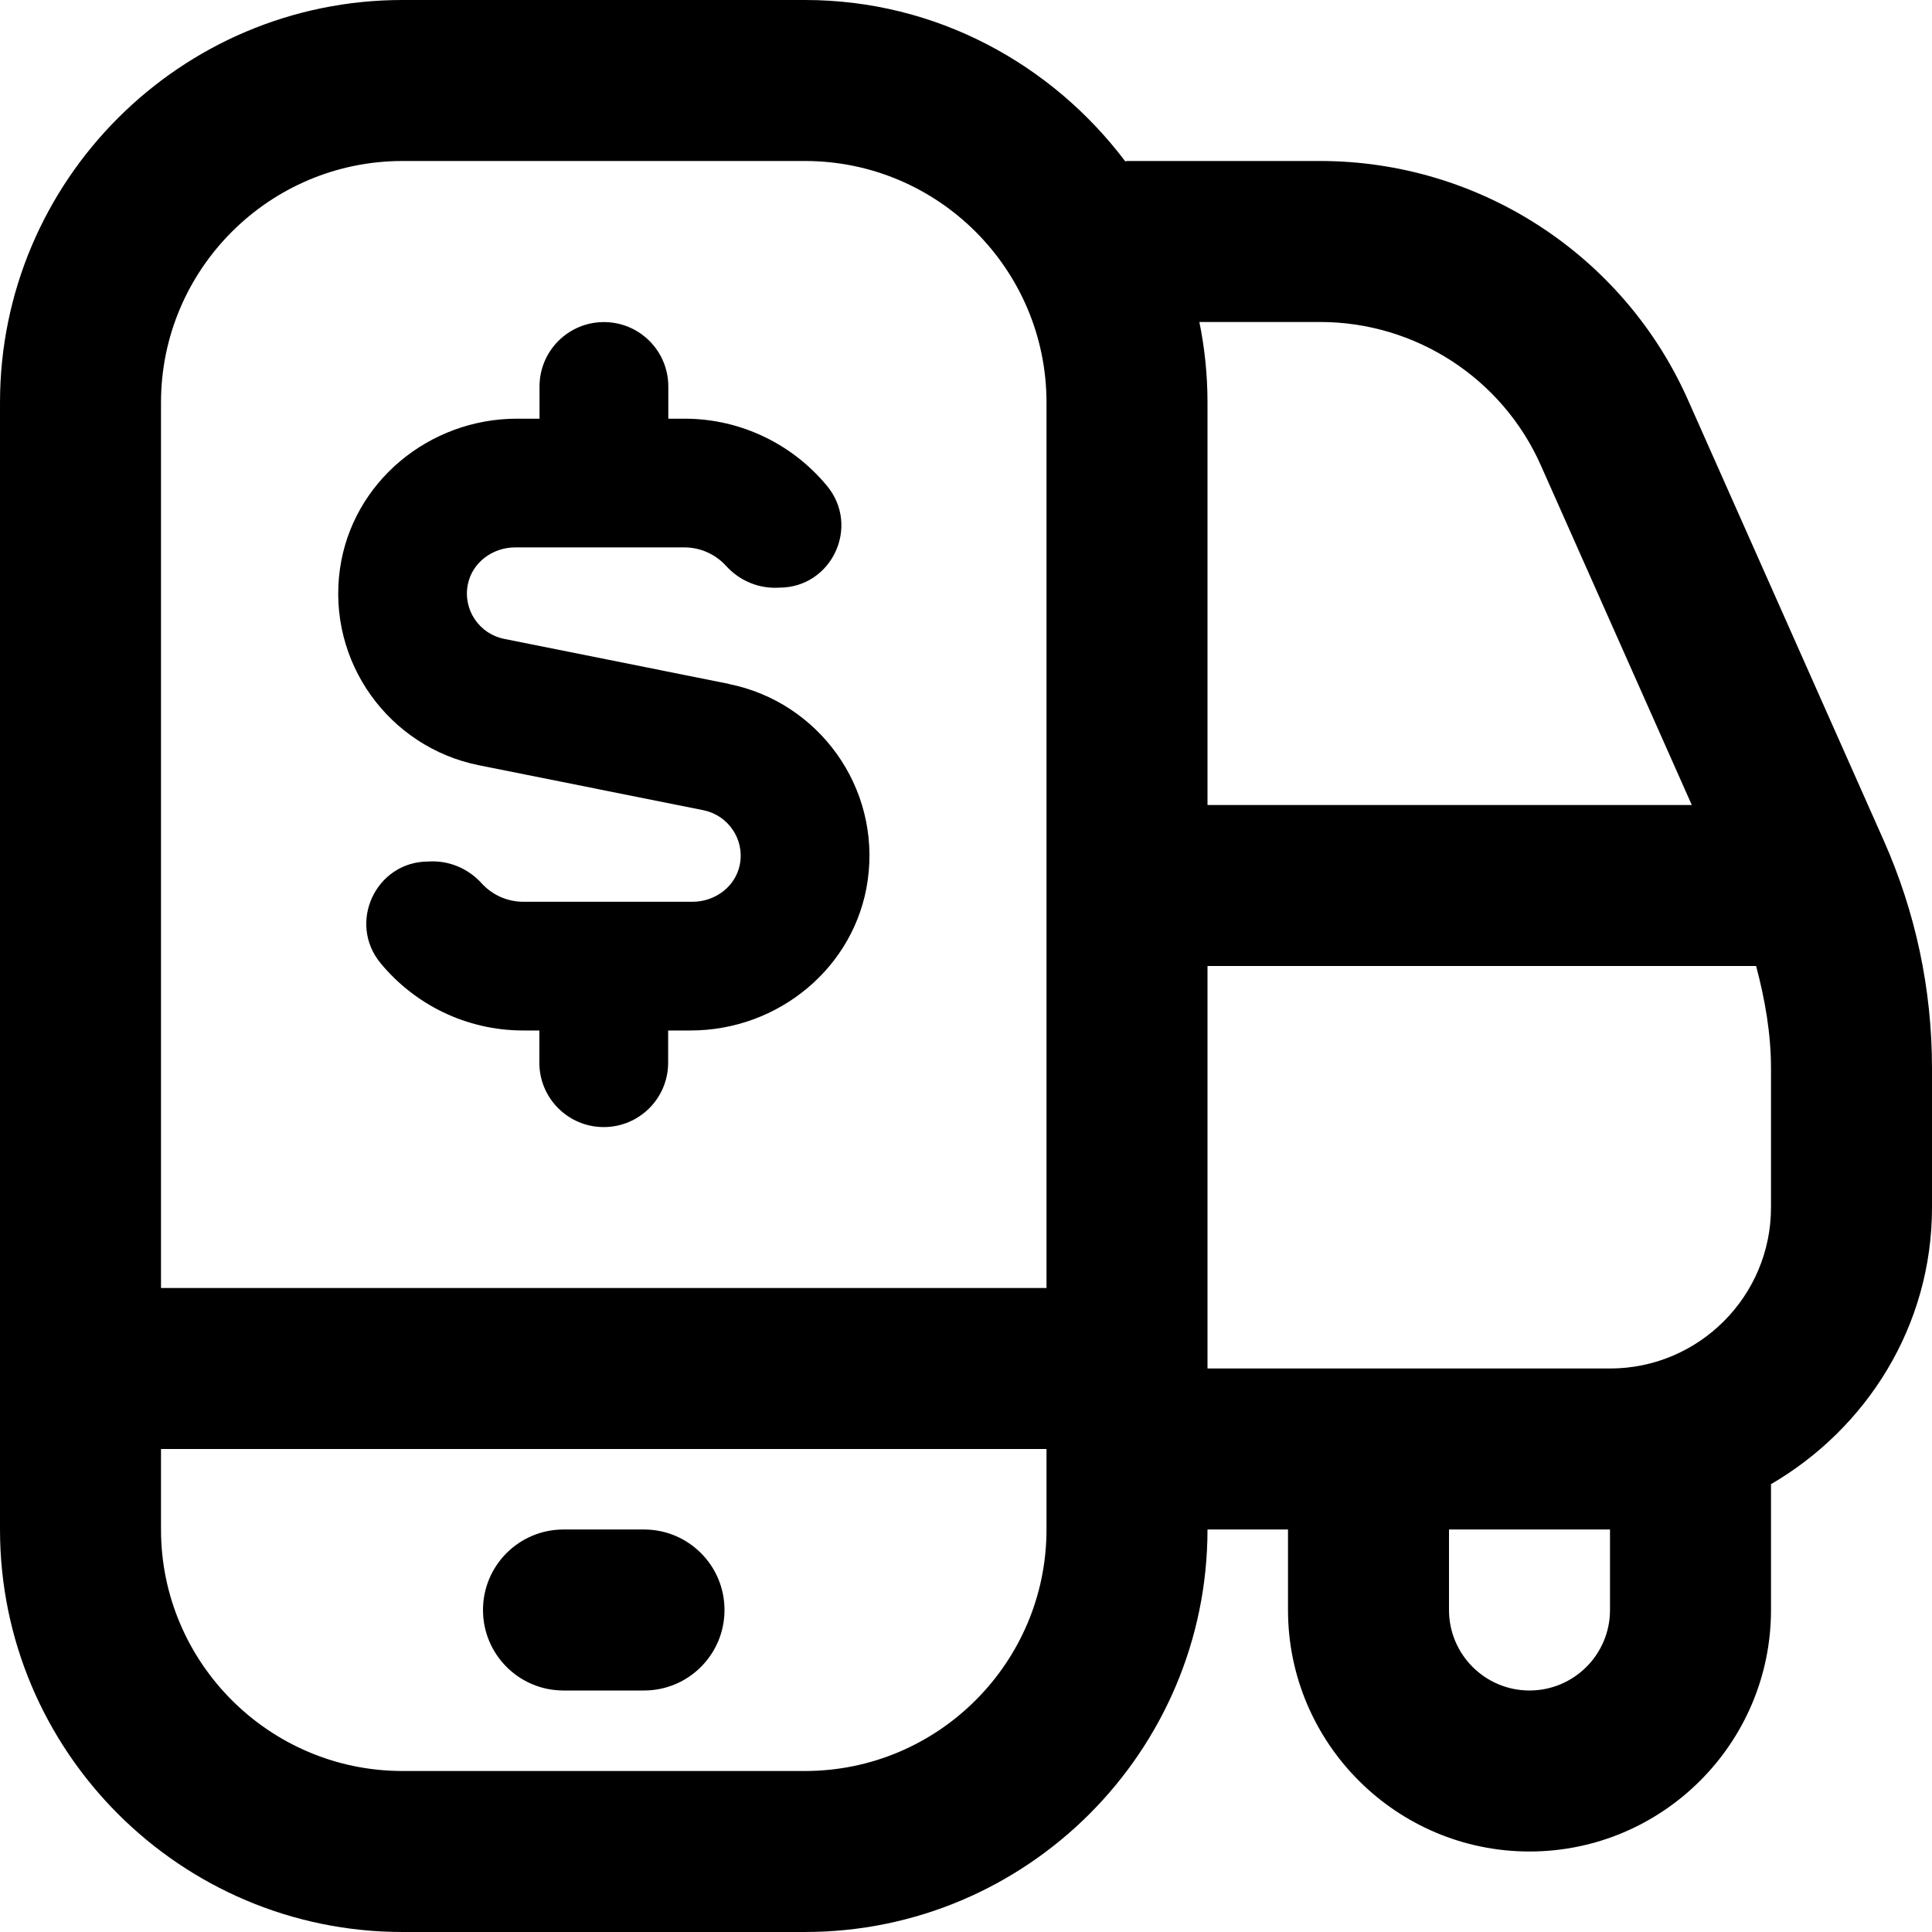 <svg id="Layer_1" viewBox="0 0 24 24" xmlns="http://www.w3.org/2000/svg" data-name="Layer 1"><path d="m6 20c0-.553.448-1 1-1h1c.552 0 1 .447 1 1s-.448 1-1 1h-1c-.552 0-1-.447-1-1zm18-6.727v1.727c0 1.473-.812 2.744-2 3.437v1.563c0 1.654-1.346 3-3 3s-3-1.346-3-3v-1h-1c0 2.757-2.243 5-5 5h-5c-2.757 0-5-2.243-5-5v-14c0-2.757 2.243-5 5-5h5c1.629 0 3.065.795 3.978 2.004.008 0 .014-.004.022-.004h2.4c1.975 0 3.768 1.165 4.569 2.969l2.427 5.462c.4.898.604 1.855.604 2.843zm-11 4.727h-11v1c0 1.654 1.346 3 3 3h5c1.654 0 3-1.346 3-3zm0-13c0-1.654-1.346-3-3-3h-5c-1.654 0-3 1.346-3 3v11h11zm2 0v5h6.016l-1.875-4.219c-.48-1.082-1.557-1.781-2.741-1.781h-1.501c.066.323.101.658.101 1zm5 14h-2v1c0 .552.448 1 1 1s1-.448 1-1zm2-5.727c0-.436-.075-.859-.185-1.273h-6.815v5h5c1.103 0 2-.897 2-2zm-12.947-4.778-2.792-.559c-.304-.061-.514-.36-.449-.678.055-.272.309-.458.587-.458h2.102c.203 0 .387.087.515.226.17.189.411.29.664.274.654 0 1.01-.763.592-1.266-.422-.509-1.059-.833-1.77-.833h-.2v-.4c0-.442-.358-.8-.8-.8s-.8.358-.8.8v.4h-.28c-1.091 0-2.046.786-2.199 1.866-.163 1.158.613 2.216 1.725 2.439l2.791.559c.304.062.514.359.451.677-.054.273-.308.46-.586.46h-2.103c-.203 0-.387-.087-.515-.226-.17-.189-.411-.29-.664-.274-.654 0-1.01.763-.592 1.266.422.509 1.059.833 1.77.833h.2v.4c0 .442.358.8.8.8s.8-.358.8-.8v-.4h.28c1.091 0 2.046-.785 2.199-1.865.164-1.158-.613-2.217-1.725-2.439z"/></svg>